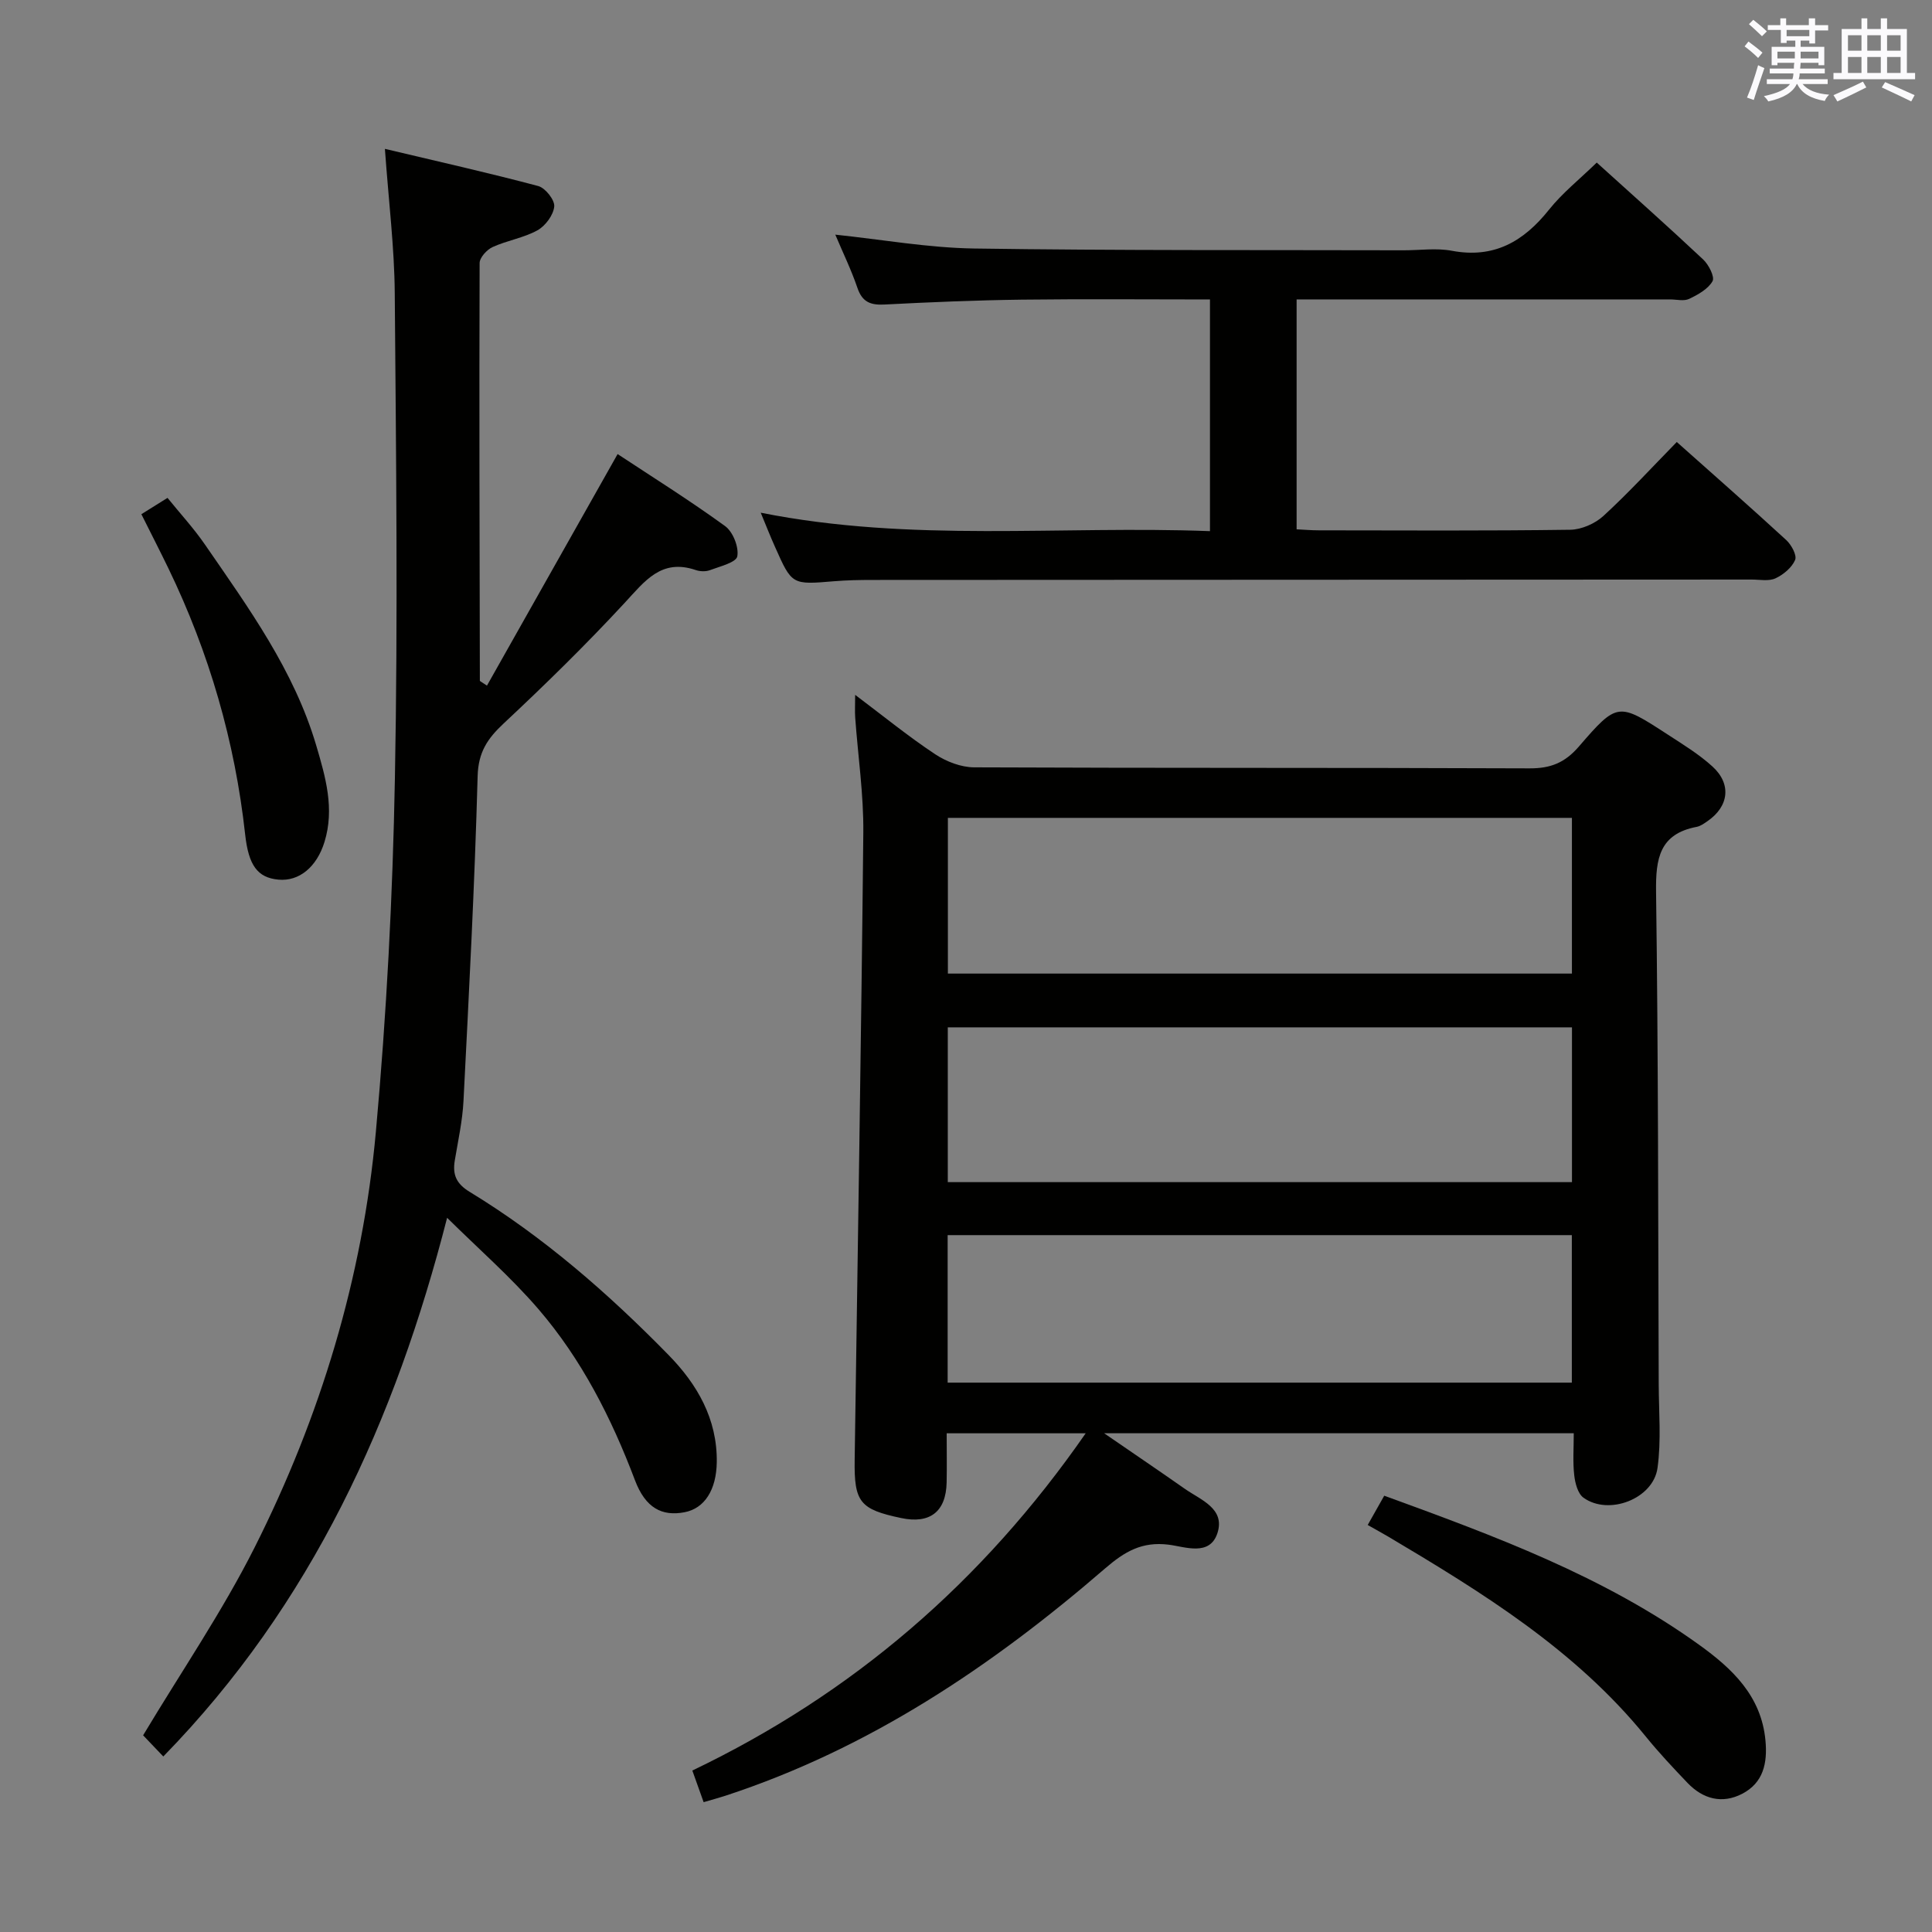 <svg enable-background="new 0 0 400 400" viewBox="0 0 400 400" xmlns="http://www.w3.org/2000/svg"><rect x="0" y="0" width="400" height="400" fill="#808080" stroke="none"/><g fill="#010100"><path d="m325.83 296.74c-32.24 0-63.96 0-97.23 0 6.29 4.33 11.53 7.87 16.7 11.5 3.31 2.32 8.42 4.08 6.75 9.19-1.6 4.87-6.75 2.79-10.09 2.38-5.54-.69-9.11 1.43-13.13 4.89-23.45 20.27-48.89 37.35-78.68 47.1-1.39.45-2.8.83-4.47 1.32-.81-2.27-1.53-4.28-2.34-6.55 33.1-15.86 59.96-38.87 81.44-69.82-10.29 0-19.33 0-28.78 0 0 3.57.06 6.87-.01 10.18-.13 6.05-3.45 8.62-9.39 7.37-8.56-1.8-9.78-3.27-9.65-12.06.62-43.28 1.36-86.56 1.79-129.84.08-7.94-1.11-15.89-1.68-23.84-.09-1.25-.01-2.52-.01-4.7 5.93 4.46 11.06 8.65 16.56 12.29 2.31 1.53 5.36 2.71 8.09 2.72 38.32.17 76.65.05 114.98.21 4.35.02 7.3-1.15 10.21-4.52 7.98-9.25 8.18-9.12 18.35-2.51 3.2 2.08 6.51 4.1 9.31 6.65 4 3.64 3.39 8.29-1.06 11.33-.68.47-1.42 1.01-2.2 1.16-7.71 1.46-8.51 6.56-8.42 13.43.46 33.98.43 67.98.55 101.97.02 5.79.54 11.66-.25 17.34-.89 6.41-10.12 9.92-15.33 6.15-1.17-.84-1.73-3.01-1.91-4.64-.32-2.76-.1-5.58-.1-8.7zm-129.58-95.17h129.2c0-11 0-21.57 0-32.24-43.23 0-86.09 0-129.2 0zm-.02 43.18h129.23c0-10.78 0-21.3 0-32.05-43.24 0-86.12 0-129.23 0zm-.03 41.51h129.23c0-10.36 0-20.37 0-30.54-43.27 0-86.15 0-129.23 0z"/><path d="m33.81 363.66c-2.07-2.18-3.44-3.61-4.18-4.38 7.91-13.2 16.39-25.6 23.09-38.91 13.62-27.05 22.36-55.85 25.1-86.04 2.21-24.32 3.49-48.77 3.94-73.19.64-33.49.24-66.99-.03-100.49-.08-9.42-1.25-18.83-2.04-29.83 11.07 2.63 21.47 4.96 31.75 7.7 1.46.39 3.44 2.89 3.31 4.23-.17 1.78-1.83 4.02-3.47 4.93-2.86 1.58-6.29 2.1-9.29 3.47-1.19.54-2.68 2.17-2.69 3.31-.1 28.83-.01 57.65.05 86.48 0 .09.25.18 1.47 1.01 8.95-15.87 17.85-31.65 27.05-47.94 7.2 4.75 14.91 9.58 22.25 14.91 1.63 1.18 2.88 4.34 2.53 6.26-.24 1.28-3.59 2.08-5.65 2.86-.87.33-2.06.29-2.96-.02-7.14-2.43-10.56 2.32-14.72 6.81-8.01 8.65-16.45 16.92-25.06 24.97-3.33 3.12-5.23 5.92-5.37 10.87-.61 22.44-1.79 44.86-2.93 67.28-.21 4.12-1.12 8.21-1.8 12.3-.49 2.94.29 4.81 3.06 6.5 15.31 9.32 28.72 21.04 41.21 33.8 5.93 6.06 10.09 13.24 9.97 22.17-.08 5.76-2.54 9.58-6.66 10.37-4.67.9-8.1-.86-10.28-6.63-4.87-12.87-11.03-25.01-20-35.44-5.71-6.63-12.37-12.44-18.89-18.89-10.72 41.86-27.97 79.97-58.76 111.53z"/><path d="m157.5 106.15c31.27 6.23 62.04 2.63 93.01 3.82 0-16.25 0-31.82 0-47.97-13.1 0-26.04-.12-38.98.04-9.48.12-18.96.52-28.43 1.01-2.89.15-4.59-.53-5.58-3.45-1.28-3.75-3.03-7.34-4.58-11.02 9.71 1.02 19.19 2.72 28.69 2.87 29.65.44 59.32.29 88.98.37 3.33.01 6.76-.51 9.98.1 8.73 1.64 14.85-1.91 20.11-8.5 2.77-3.47 6.33-6.3 9.89-9.76 7.35 6.65 14.79 13.26 22.04 20.07 1.15 1.08 2.43 3.61 1.93 4.49-.93 1.63-3.01 2.79-4.84 3.66-1.09.52-2.62.11-3.96.11-23.83 0-47.66 0-71.49 0-1.82 0-3.64 0-5.82 0v47.6c1.46.07 3.05.21 4.65.21 17.33.02 34.66.12 51.99-.12 2.33-.03 5.13-1.26 6.87-2.85 5.24-4.81 10.07-10.08 15.2-15.32 7.84 6.98 15.33 13.56 22.67 20.31 1.06.98 2.24 3.15 1.83 4.11-.68 1.59-2.43 3.05-4.07 3.81-1.39.64-3.27.25-4.94.25-60.66.03-121.32.05-181.98.08-2.66 0-5.34.05-7.99.27-8.71.73-8.72.77-12.21-7.09-.95-2.1-1.79-4.26-2.97-7.1z"/><path d="m283.17 315.73c1.26-2.24 2.31-4.09 3.42-6.06 22.87 8.33 45.45 16.66 65.2 30.87 6.81 4.9 12.87 10.55 13.73 19.81.44 4.71-.45 8.76-4.81 11.03-4.15 2.16-8.12 1.1-11.32-2.24-2.98-3.12-5.94-6.27-8.66-9.62-14.54-17.91-33.76-29.76-53.21-41.32-1.28-.75-2.58-1.46-4.35-2.47z"/><path d="m29.27 106.46c1.9-1.19 3.43-2.14 5.41-3.38 2.64 3.26 5.43 6.29 7.75 9.66 9.03 13.11 18.44 26.03 23.04 41.59 1.93 6.54 3.84 13.09 1.71 19.99-1.6 5.19-5.25 8.2-9.53 7.8-4.36-.4-6.19-2.99-6.89-9.33-2.12-19.28-7.45-37.65-15.89-55.11-1.73-3.57-3.55-7.12-5.6-11.22z"/></g><path d="m361.2 9.6.8-1c.9.7 1.9 1.4 2.9 2.3l-.9 1.1c-1-1-2-1.8-2.8-2.4zm.5 10.6c.9-2.1 1.6-4.3 2.3-6.7.4.2.8.4 1.3.6-.7 2.1-1.5 4.3-2.2 6.6zm.4-15.2.9-.9c1 .8 2 1.6 2.8 2.4l-1 1c-.9-.9-1.8-1.7-2.7-2.5zm12.5-1.2h1.2v1.4h2.7v1.1h-2.7v2.7h-1.2v-.6h-1.8v1.3h4.9v3.8h-1.2v-.5h-3.7c0 .4-.1.9-.1 1.2h5.1v1h-5.2c0 .5-.1.9-.2 1.2h6v1h-5.2c1.1 1.3 2.9 2 5.5 2.2-.4.4-.7.8-.9 1.3-2.9-.5-4.8-1.6-5.7-3.5h-.1c-.8 1.7-2.7 2.9-5.9 3.6-.2-.4-.6-.8-.9-1.1 2.8-.6 4.6-1.4 5.4-2.5h-4.8v-1h5.3c.1-.3.2-.7.2-1.2h-4.9v-1h5c0-.4 0-.8.1-1.2h-3.5v.5h-1.2v-3.8h4.9v-1.3h-1.8v.5h-1.2v-2.7h-2.7v-1h2.6v-1.4h1.2v1.4h4.7v-1.4zm-6.6 8.3h3.6c0-.4 0-.9 0-1.4h-3.6zm1.9-4.6h4.7v-1.3h-4.7zm6.6 3.2h-3.7v1.4h3.7z" fill="#fbfafc"/><path d="m385.3 3.8h1.3v2.2h2.8v-2.2h1.3v2.2h4.1v9.1h1.7v1.3h-16.9v-1.3h1.7v-9.1h4.1v-2.2zm.4 13.1.7 1.2c-1.8.9-3.8 1.9-6 2.9-.2-.4-.5-.8-.8-1.3 2.3-1 4.3-1.9 6.1-2.8zm-3.1-6.4h2.8v-3.2h-2.8zm0 4.6h2.8v-3.3h-2.8zm4-4.6h2.8v-3.2h-2.8zm0 4.6h2.8v-3.3h-2.8zm3.7 1.9c2.1.9 4.1 1.8 6.1 2.7l-.7 1.3c-2.2-1.1-4.2-2-6.1-2.9zm3.2-9.7h-2.8v3.2h2.8zm-2.8 7.8h2.8v-3.3h-2.8z" fill="#fbfafc"/></svg>